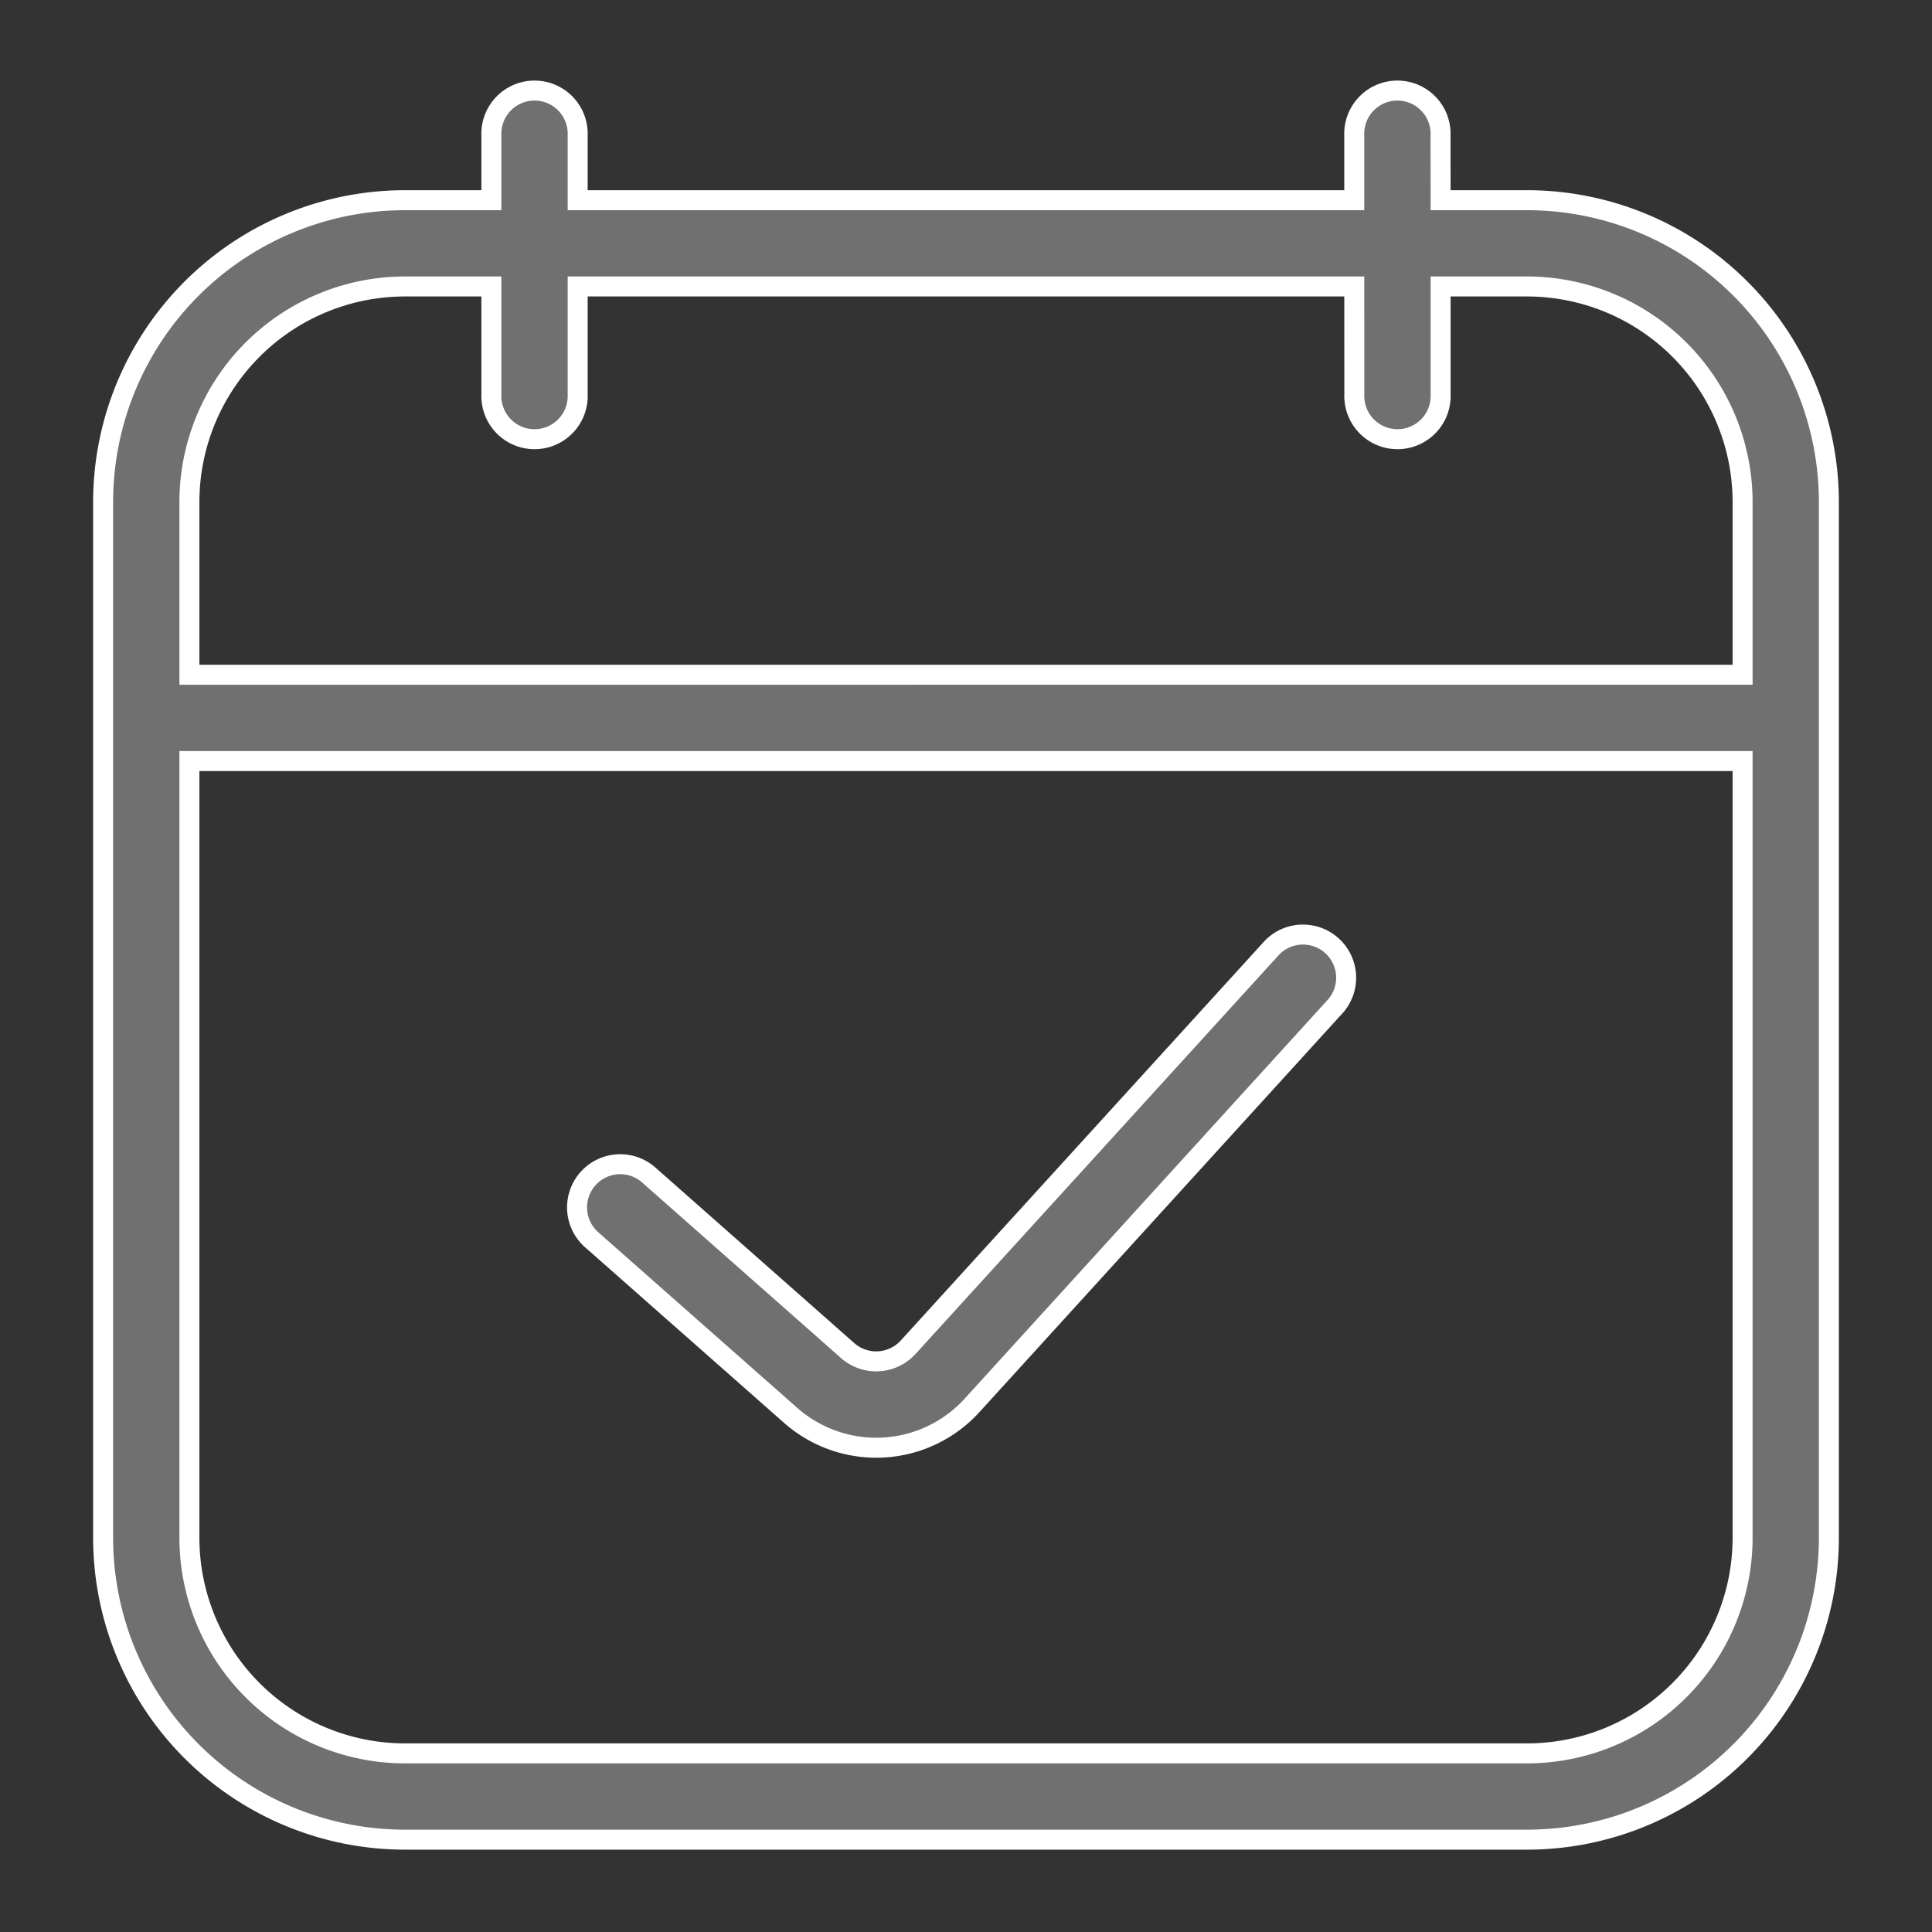 <svg id="图层_1" data-name="图层 1" xmlns="http://www.w3.org/2000/svg" viewBox="0 0 29 29"><rect x="0" y="0" width="29" height="29" fill="#333333" stroke="none"/><defs><style>.cls-1{fill:#707070;stroke:#fff;stroke-miterlimit:10;stroke-width:0.3px;}</style></defs><title>商城ICON</title><path class="cls-1" d="M20.328,4.3H8.671V5.919a.648.648,0,1,1-1.295,0V4.3H6.081a3.238,3.238,0,0,0-3.238,3.238v2.59H26.157V7.538a3.238,3.238,0,0,0-3.238-3.238H21.624V5.919a.648.648,0,1,1-1.295,0ZM21.624,3.005h1.295a4.533,4.533,0,0,1,4.533,4.533v15.543a4.533,4.533,0,0,1-4.533,4.533H6.081a4.533,4.533,0,0,1-4.533-4.533V7.538A4.533,4.533,0,0,1,6.081,3.005H7.376V2.033a.648.648,0,1,1,1.295,0V3.005h11.657V2.033a.648.648,0,1,1,1.295,0Zm4.533,8.419H2.843v11.657a3.238,3.238,0,0,0,3.238,3.238H22.919a3.238,3.238,0,0,0,3.238-3.238ZM8.89,18.617a.648.648,0,1,1,.858-.971l2.976,2.627a.648.648,0,0,0,.907-.05L19.092,14.226a.648.648,0,0,1,.958.872l-5.46,5.998a1.943,1.943,0,0,1-2.722.149Zm0,0"/></svg>